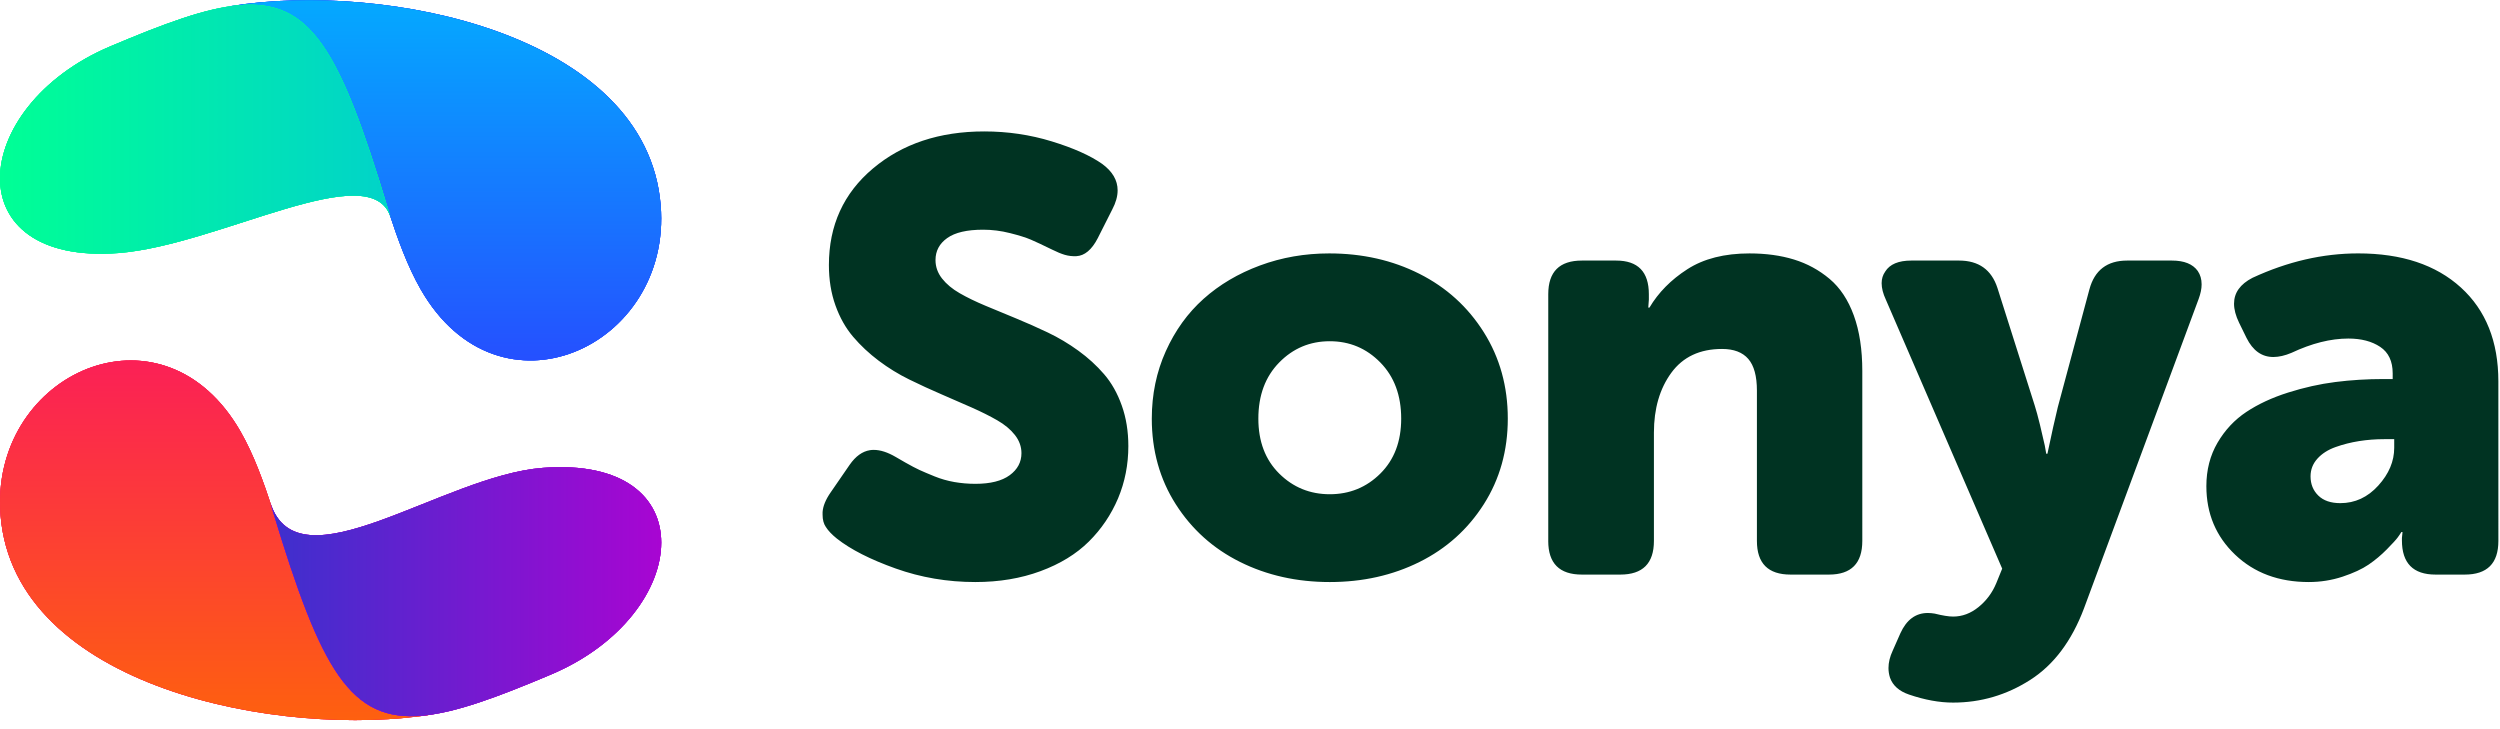 <?xml version="1.0" encoding="UTF-8" standalone="no"?>
<svg
   xmlns:dc="http://purl.org/dc/elements/1.1/"
   xmlns:cc="http://creativecommons.org/ns#"
   xmlns:rdf="http://www.w3.org/1999/02/22-rdf-syntax-ns#"
   xmlns:svg="http://www.w3.org/2000/svg"
   xmlns="http://www.w3.org/2000/svg"
   viewBox="0 0 160 46.667"
   height="46.667"
   width="160"
   xml:space="preserve"
   id="svg2"
   version="1.1"><defs
     id="defs6"><clipPath
       id="clipPath20"
       clipPathUnits="userSpaceOnUse"><path
         style="clip-rule:evenodd"
         id="path18"
         d="m 39.494,10.423 c 0.019,0.286 0.148,0.6 0.386,0.943 l 0.915,1.329 c 0.286,0.41 0.61,0.643 0.972,0.7 0.057,0.009 0.119,0.014 0.186,0.014 0.314,0 0.667,-0.114 1.058,-0.343 0.029,-0.019 0.181,-0.107 0.457,-0.264 0.276,-0.157 0.503,-0.276 0.679,-0.357 0.176,-0.081 0.417,-0.183 0.722,-0.307 0.305,-0.124 0.622,-0.214 0.95,-0.272 0.329,-0.057 0.665,-0.086 1.008,-0.086 0.724,0 1.274,0.138 1.651,0.414 0.376,0.276 0.564,0.629 0.564,1.058 0,0.314 -0.105,0.605 -0.314,0.872 -0.21,0.267 -0.493,0.503 -0.85,0.707 -0.357,0.205 -0.767,0.41 -1.229,0.615 -0.462,0.205 -0.948,0.417 -1.458,0.636 -0.51,0.219 -1.022,0.455 -1.536,0.707 -0.514,0.252 -1.003,0.553 -1.465,0.9 -0.462,0.348 -0.872,0.731 -1.229,1.15 -0.357,0.419 -0.641,0.922 -0.85,1.508 -0.21,0.586 -0.314,1.231 -0.314,1.936 0,1.905 0.705,3.451 2.115,4.637 1.41,1.186 3.192,1.779 5.345,1.779 1.124,0 2.206,-0.16 3.244,-0.479 1.038,-0.319 1.844,-0.679 2.415,-1.079 0.495,-0.362 0.743,-0.786 0.743,-1.272 0,-0.286 -0.086,-0.591 -0.257,-0.915 l -0.7,-1.386 c -0.143,-0.276 -0.3,-0.486 -0.472,-0.629 -0.171,-0.143 -0.355,-0.219 -0.55,-0.229 -0.195,-0.009 -0.381,0.012 -0.557,0.064 -0.176,0.052 -0.379,0.136 -0.607,0.25 -0.448,0.219 -0.788,0.379 -1.022,0.479 -0.233,0.1 -0.567,0.205 -1,0.314 -0.433,0.11 -0.865,0.164 -1.293,0.164 -0.772,0 -1.346,-0.133 -1.722,-0.4 -0.376,-0.267 -0.564,-0.619 -0.564,-1.058 0,-0.324 0.105,-0.619 0.314,-0.886 0.21,-0.267 0.493,-0.503 0.85,-0.707 0.357,-0.205 0.769,-0.405 1.236,-0.6 0.467,-0.195 0.955,-0.398 1.465,-0.607 0.51,-0.21 1.019,-0.436 1.529,-0.679 0.51,-0.243 0.998,-0.534 1.465,-0.872 0.467,-0.338 0.879,-0.715 1.236,-1.129 0.357,-0.414 0.641,-0.917 0.85,-1.508 0.21,-0.591 0.314,-1.239 0.314,-1.944 0,-0.886 -0.164,-1.722 -0.493,-2.508 C 53.349,10.301 52.883,9.608 52.278,9.008 51.673,8.408 50.898,7.934 49.955,7.586 49.012,7.238 47.969,7.064 46.825,7.064 c -1.334,0 -2.608,0.217 -3.823,0.65 -1.215,0.433 -2.156,0.912 -2.822,1.436 -0.238,0.191 -0.414,0.376 -0.529,0.557 -0.105,0.152 -0.157,0.348 -0.157,0.586 0,0.048 0,0.091 0,0.129 z m 15.806,4.487 c 0,1.162 0.224,2.241 0.672,3.237 0.448,0.996 1.053,1.834 1.815,2.515 0.762,0.681 1.665,1.215 2.708,1.601 1.043,0.386 2.151,0.579 3.323,0.579 1.591,0 3.034,-0.326 4.33,-0.979 1.296,-0.653 2.327,-1.589 3.094,-2.808 0.767,-1.22 1.15,-2.601 1.15,-4.144 0,-1.534 -0.383,-2.903 -1.15,-4.109 C 70.475,9.596 69.446,8.672 68.155,8.029 66.864,7.386 65.427,7.064 63.846,7.064 c -1.582,0 -3.018,0.322 -4.309,0.965 -1.291,0.643 -2.32,1.567 -3.087,2.772 -0.767,1.205 -1.15,2.575 -1.15,4.109 z m 5.116,0 c 0,-1.096 0.333,-1.975 1,-2.637 0.667,-0.662 1.477,-0.993 2.429,-0.993 0.953,0 1.763,0.331 2.429,0.993 0.667,0.662 1,1.541 1,2.637 0,1.115 -0.333,2.013 -1,2.694 -0.667,0.681 -1.477,1.022 -2.429,1.022 -0.953,0 -1.763,-0.341 -2.429,-1.022 -0.667,-0.681 -1,-1.579 -1,-2.694 z M 74.335,9.037 V 20.884 c 0,1.077 0.538,1.615 1.615,1.615 h 1.643 c 1.048,0 1.572,-0.538 1.572,-1.615 V 20.627 L 79.137,20.241 h 0.057 c 0.429,0.724 1.036,1.339 1.822,1.844 0.786,0.505 1.779,0.757 2.98,0.757 0.791,0 1.503,-0.098 2.137,-0.293 0.634,-0.195 1.203,-0.505 1.708,-0.929 0.505,-0.424 0.893,-1.01 1.165,-1.758 0.272,-0.748 0.407,-1.636 0.407,-2.665 V 9.037 c 0,-1.077 -0.534,-1.615 -1.601,-1.615 h -1.844 c -1.077,0 -1.615,0.538 -1.615,1.615 v 7.217 c 0,0.696 -0.138,1.203 -0.414,1.522 -0.276,0.319 -0.696,0.479 -1.258,0.479 -1.067,0 -1.879,-0.381 -2.437,-1.143 -0.557,-0.762 -0.836,-1.72 -0.836,-2.873 V 9.037 c 0,-1.077 -0.538,-1.615 -1.615,-1.615 h -1.844 c -1.077,0 -1.615,0.538 -1.615,1.615 z M 90.512,21.97 c 0.219,0.353 0.638,0.529 1.258,0.529 h 2.287 c 0.943,0 1.558,-0.438 1.844,-1.315 l 1.786,-5.631 c 0.076,-0.238 0.162,-0.553 0.257,-0.943 0.095,-0.391 0.171,-0.719 0.229,-0.986 l 0.071,-0.4 h 0.057 c 0.2,0.953 0.367,1.701 0.5,2.244 l 1.515,5.645 c 0.248,0.924 0.853,1.386 1.815,1.386 h 2.144 c 0.591,0 1.005,-0.167 1.243,-0.5 0.124,-0.181 0.186,-0.395 0.186,-0.643 0,-0.21 -0.048,-0.443 -0.143,-0.7 L 100.059,5.807 C 99.468,4.235 98.606,3.087 97.472,2.363 96.338,1.639 95.105,1.276 93.771,1.276 c -0.657,0 -1.362,0.129 -2.115,0.386 -0.476,0.162 -0.781,0.433 -0.915,0.815 -0.048,0.152 -0.071,0.305 -0.071,0.457 0,0.267 0.067,0.543 0.2,0.829 l 0.372,0.843 c 0.295,0.648 0.734,0.972 1.315,0.972 0.105,0 0.214,-0.01 0.329,-0.029 0.381,-0.095 0.676,-0.143 0.886,-0.143 0.438,0 0.846,0.152 1.222,0.457 0.376,0.305 0.66,0.686 0.85,1.143 L 96.129,7.707 90.541,20.627 c -0.133,0.286 -0.2,0.548 -0.2,0.786 0,0.21 0.057,0.395 0.172,0.557 z M 105.932,11.666 c 0,0.781 0.179,1.477 0.536,2.087 0.357,0.61 0.819,1.103 1.386,1.479 0.567,0.376 1.234,0.686 2.001,0.929 0.767,0.243 1.524,0.412 2.272,0.507 0.748,0.095 1.522,0.143 2.322,0.143 h 0.429 v 0.272 c 0,0.581 -0.2,1.005 -0.6,1.272 -0.4,0.267 -0.91,0.4 -1.529,0.4 -0.848,0 -1.758,-0.229 -2.73,-0.686 -0.314,-0.133 -0.605,-0.2 -0.872,-0.2 -0.553,0 -0.981,0.305 -1.286,0.915 l -0.357,0.729 c -0.162,0.333 -0.243,0.638 -0.243,0.915 0,0.524 0.295,0.938 0.886,1.243 1.686,0.781 3.377,1.172 5.073,1.172 2.087,0 3.73,-0.545 4.931,-1.636 1.2,-1.091 1.801,-2.594 1.801,-4.509 V 9.037 c 0,-1.077 -0.538,-1.615 -1.615,-1.615 h -1.401 c -1.077,0 -1.615,0.548 -1.615,1.643 v 0.114 l 0.029,0.286 h -0.057 c -0.038,-0.067 -0.095,-0.152 -0.172,-0.257 -0.076,-0.105 -0.25,-0.295 -0.522,-0.572 -0.272,-0.276 -0.565,-0.522 -0.879,-0.736 -0.315,-0.214 -0.731,-0.407 -1.25,-0.579 -0.519,-0.171 -1.06,-0.257 -1.622,-0.257 -1.439,0 -2.618,0.438 -3.537,1.315 -0.919,0.877 -1.379,1.972 -1.379,3.287 z m 5.002,0.472 c 0,-0.372 0.124,-0.679 0.372,-0.922 0.248,-0.243 0.6,-0.364 1.058,-0.364 0.705,0 1.312,0.281 1.822,0.843 0.51,0.562 0.765,1.167 0.765,1.815 v 0.414 h -0.472 c -0.419,0 -0.824,-0.031 -1.215,-0.093 -0.391,-0.062 -0.767,-0.157 -1.129,-0.286 -0.362,-0.129 -0.653,-0.314 -0.872,-0.557 -0.219,-0.243 -0.329,-0.526 -0.329,-0.85 z" /></clipPath><clipPath
       id="clipPath26"
       clipPathUnits="userSpaceOnUse"><path
         id="path24"
         d="M -538,-15724 H 1825 V 141 H -538 Z" /></clipPath><clipPath
       id="clipPath36"
       clipPathUnits="userSpaceOnUse"><path
         style="clip-rule:evenodd"
         id="path34"
         d="m 11.079,34.717 c 7.418,1.203 19.968,-1.323 20.642,-9.561 0.557,-6.803 -7.752,-10.628 -11.523,-4.037 -0.64,1.12 -1.099,2.404 -1.53,3.717 -2.352,7.474 -4.019,10.2 -7.59,9.881 z" /></clipPath><clipPath
       id="clipPath42"
       clipPathUnits="userSpaceOnUse"><path
         id="path40"
         d="M -538,-15724 H 1825 V 141 H -538 Z" /></clipPath><clipPath
       id="clipPath48"
       clipPathUnits="userSpaceOnUse"><path
         id="path46"
         d="M 0,0 H 32 V 35 H 0 Z" /></clipPath><clipPath
       id="clipPath52"
       clipPathUnits="userSpaceOnUse"><path
         style="clip-rule:evenodd"
         id="path50"
         d="M 0,0.34 H 31.748 V 35 H 0 Z" /></clipPath><clipPath
       id="clipPath56"
       clipPathUnits="userSpaceOnUse"><path
         id="path54"
         d="M 11,14 H 33 V 35 H 11 Z" /></clipPath><linearGradient
       id="linearGradient62"
       gradientTransform="matrix(1,0,0,-1,0,35)"
       gradientUnits="userSpaceOnUse"
       y2="1024"
       x2="0"
       y1="0"
       x1="0"><stop
         id="stop58"
         offset="0"
         style="stop-opacity:1;stop-color:#2550ff" /><stop
         id="stop60"
         offset="1"
         style="stop-opacity:1;stop-color:#04a9ff" /></linearGradient><linearGradient
       id="linearGradient68"
       spreadMethod="pad"
       gradientTransform="matrix(1,0,0,-1,0,35)"
       gradientUnits="userSpaceOnUse"
       y2="298.252"
       x2="11.079"
       y1="0"
       x1="11.079"><stop
         id="stop64"
         offset="0"
         style="stop-opacity:1;stop-color:#2550ff" /><stop
         id="stop66"
         offset="1"
         style="stop-opacity:1;stop-color:#04a9ff" /></linearGradient><clipPath
       id="clipPath96"
       clipPathUnits="userSpaceOnUse"><path
         style="clip-rule:evenodd"
         id="path94"
         d="m 11.079,34.717 c 7.418,1.203 19.968,-1.323 20.642,-9.561 0.557,-6.803 -7.752,-10.628 -11.523,-4.037 -0.64,1.12 -1.099,2.404 -1.53,3.717 -2.352,7.474 -4.019,10.2 -7.59,9.881 z" /></clipPath><clipPath
       id="clipPath102"
       clipPathUnits="userSpaceOnUse"><path
         id="path100"
         d="M -538,-15724 H 1825 V 141 H -538 Z" /></clipPath><clipPath
       id="clipPath108"
       clipPathUnits="userSpaceOnUse"><path
         id="path106"
         d="M 0,0 H 32 V 35 H 0 Z" /></clipPath><clipPath
       id="clipPath112"
       clipPathUnits="userSpaceOnUse"><path
         style="clip-rule:evenodd"
         id="path110"
         d="M 0,0.34 H 31.748 V 35 H 0 Z" /></clipPath><clipPath
       id="clipPath116"
       clipPathUnits="userSpaceOnUse"><path
         id="path114"
         d="M 11,14 H 33 V 35 H 11 Z" /></clipPath><linearGradient
       id="linearGradient122"
       gradientTransform="matrix(1,0,0,-1,0,35)"
       gradientUnits="userSpaceOnUse"
       y2="1024"
       x2="0"
       y1="0"
       x1="0"><stop
         id="stop118"
         offset="0"
         style="stop-opacity:1;stop-color:#2550ff" /><stop
         id="stop120"
         offset="1"
         style="stop-opacity:1;stop-color:#04a9ff" /></linearGradient><linearGradient
       id="linearGradient128"
       spreadMethod="pad"
       gradientTransform="matrix(1,0,0,-1,0,35)"
       gradientUnits="userSpaceOnUse"
       y2="0"
       x2="31.748"
       y1="17.297"
       x1="31.748"><stop
         id="stop124"
         offset="0"
         style="stop-opacity:1;stop-color:#2550ff" /><stop
         id="stop126"
         offset="1"
         style="stop-opacity:1;stop-color:#04a9ff" /></linearGradient><clipPath
       id="clipPath156"
       clipPathUnits="userSpaceOnUse"><path
         style="clip-rule:evenodd"
         id="path154"
         d="m 0,26.452 c 5.036645e-4,2.211 1.873,4.882 5.294,6.33 2.607,1.103 4.572,1.827 6.145,1.973 3.482,0.324 4.873,-2.127 7.166,-9.7 0.037,-0.122 0.112,-0.351 0.149,-0.476 C 17.816,27.55 10.502,23.228 5.684,22.86 1.794,22.563 4.930073e-4,24.286 0,26.45 v 0.002 0 z" /></clipPath><clipPath
       id="clipPath162"
       clipPathUnits="userSpaceOnUse"><path
         id="path160"
         d="M -538,-15724 H 1825 V 141 H -538 Z" /></clipPath><clipPath
       id="clipPath168"
       clipPathUnits="userSpaceOnUse"><path
         id="path166"
         d="M 0,0 H 32 V 35 H 0 Z" /></clipPath><clipPath
       id="clipPath172"
       clipPathUnits="userSpaceOnUse"><path
         style="clip-rule:evenodd"
         id="path170"
         d="M 0,0.34 H 31.748 V 35 H 0 Z" /></clipPath><clipPath
       id="clipPath176"
       clipPathUnits="userSpaceOnUse"><path
         id="path174"
         d="M 0,22 H 19 V 35 H 0 Z" /></clipPath><linearGradient
       id="linearGradient182"
       gradientTransform="matrix(1,0,0,-1,0,35)"
       gradientUnits="userSpaceOnUse"
       y2="1024"
       x2="0"
       y1="0"
       x1="0"><stop
         id="stop178"
         offset="0"
         style="stop-opacity:1;stop-color:#00ff95" /><stop
         id="stop180"
         offset="1"
         style="stop-opacity:1;stop-color:#01d3c9" /></linearGradient><linearGradient
       id="linearGradient188"
       spreadMethod="pad"
       gradientTransform="matrix(1,0,0,-1,0,35)"
       gradientUnits="userSpaceOnUse"
       y2="298.47"
       x2="0"
       y1="0.217"
       x1="0"><stop
         id="stop184"
         offset="0"
         style="stop-opacity:1;stop-color:#00ff95" /><stop
         id="stop186"
         offset="1"
         style="stop-opacity:1;stop-color:#01d3c9" /></linearGradient><clipPath
       id="clipPath216"
       clipPathUnits="userSpaceOnUse"><path
         style="clip-rule:evenodd"
         id="path214"
         d="m 0,26.452 c 5.036645e-4,2.211 1.873,4.882 5.294,6.33 2.607,1.103 4.572,1.827 6.145,1.973 3.482,0.324 4.873,-2.127 7.166,-9.7 0.037,-0.122 0.112,-0.351 0.149,-0.476 C 17.816,27.55 10.502,23.228 5.684,22.86 1.794,22.563 4.930073e-4,24.286 0,26.45 v 0.002 0 z" /></clipPath><clipPath
       id="clipPath222"
       clipPathUnits="userSpaceOnUse"><path
         id="path220"
         d="M -538,-15724 H 1825 V 141 H -538 Z" /></clipPath><clipPath
       id="clipPath228"
       clipPathUnits="userSpaceOnUse"><path
         id="path226"
         d="M 0,0 H 32 V 35 H 0 Z" /></clipPath><clipPath
       id="clipPath232"
       clipPathUnits="userSpaceOnUse"><path
         style="clip-rule:evenodd"
         id="path230"
         d="M 0,0.34 H 31.748 V 35 H 0 Z" /></clipPath><clipPath
       id="clipPath236"
       clipPathUnits="userSpaceOnUse"><path
         id="path234"
         d="M 0,22 H 19 V 35 H 0 Z" /></clipPath><linearGradient
       id="linearGradient242"
       gradientTransform="matrix(1,0,0,-1,0,35)"
       gradientUnits="userSpaceOnUse"
       y2="1024"
       x2="0"
       y1="0"
       x1="0"><stop
         id="stop238"
         offset="0"
         style="stop-opacity:1;stop-color:#00ff95" /><stop
         id="stop240"
         offset="1"
         style="stop-opacity:1;stop-color:#01d3c9" /></linearGradient><linearGradient
       id="linearGradient248"
       spreadMethod="pad"
       gradientTransform="matrix(1,0,0,-1,0,35)"
       gradientUnits="userSpaceOnUse"
       y2="9.444"
       x2="18.754"
       y1="9.444"
       x1="0"><stop
         id="stop244"
         offset="0"
         style="stop-opacity:1;stop-color:#00ff95" /><stop
         id="stop246"
         offset="1"
         style="stop-opacity:1;stop-color:#01d3c9" /></linearGradient><clipPath
       id="clipPath276"
       clipPathUnits="userSpaceOnUse"><path
         style="clip-rule:evenodd"
         id="path274"
         d="m 0,10.897 c 2.002677e-4,6.391 7.9,9.768 11.55,3.389 0.64,-1.12 1.099,-2.404 1.53,-3.717 C 15.43,3.095 17.278,0.399 20.848,0.719 13.43,-0.484 0.701,2.012 0.027,10.25 0.009,10.468 6.735957e-6,10.684 0,10.897 v 4.9e-4 z" /></clipPath><clipPath
       id="clipPath282"
       clipPathUnits="userSpaceOnUse"><path
         id="path280"
         d="M -538,-15724 H 1825 V 141 H -538 Z" /></clipPath><clipPath
       id="clipPath288"
       clipPathUnits="userSpaceOnUse"><path
         id="path286"
         d="M 0,0 H 32 V 35 H 0 Z" /></clipPath><clipPath
       id="clipPath292"
       clipPathUnits="userSpaceOnUse"><path
         style="clip-rule:evenodd"
         id="path290"
         d="M 0,0.34 H 31.748 V 35 H 0 Z" /></clipPath><clipPath
       id="clipPath296"
       clipPathUnits="userSpaceOnUse"><path
         id="path294"
         d="M 0,0 H 21 V 21 H 0 Z" /></clipPath><linearGradient
       id="linearGradient302"
       gradientTransform="matrix(1,0,0,-1,0,35)"
       gradientUnits="userSpaceOnUse"
       y2="1024"
       x2="0"
       y1="0"
       x1="0"><stop
         id="stop298"
         offset="0"
         style="stop-opacity:1;stop-color:#fb2056" /><stop
         id="stop300"
         offset="1"
         style="stop-opacity:1;stop-color:#fe600f" /></linearGradient><linearGradient
       id="linearGradient308"
       spreadMethod="pad"
       gradientTransform="matrix(1,0,0,-1,0,35)"
       gradientUnits="userSpaceOnUse"
       y2="315.55"
       x2="0"
       y1="17.297"
       x1="0"><stop
         id="stop304"
         offset="0"
         style="stop-opacity:1;stop-color:#fb2056" /><stop
         id="stop306"
         offset="1"
         style="stop-opacity:1;stop-color:#fe600f" /></linearGradient><clipPath
       id="clipPath336"
       clipPathUnits="userSpaceOnUse"><path
         style="clip-rule:evenodd"
         id="path334"
         d="m 0,10.897 c 2.002677e-4,6.391 7.9,9.768 11.55,3.389 0.64,-1.12 1.099,-2.404 1.53,-3.717 C 15.43,3.095 17.278,0.399 20.848,0.719 13.43,-0.484 0.701,2.012 0.027,10.25 0.009,10.468 6.735957e-6,10.684 0,10.897 v 4.9e-4 z" /></clipPath><clipPath
       id="clipPath342"
       clipPathUnits="userSpaceOnUse"><path
         id="path340"
         d="M -538,-15724 H 1825 V 141 H -538 Z" /></clipPath><clipPath
       id="clipPath348"
       clipPathUnits="userSpaceOnUse"><path
         id="path346"
         d="M 0,0 H 32 V 35 H 0 Z" /></clipPath><clipPath
       id="clipPath352"
       clipPathUnits="userSpaceOnUse"><path
         style="clip-rule:evenodd"
         id="path350"
         d="M 0,0.34 H 31.748 V 35 H 0 Z" /></clipPath><clipPath
       id="clipPath356"
       clipPathUnits="userSpaceOnUse"><path
         id="path354"
         d="M 0,0 H 21 V 21 H 0 Z" /></clipPath><linearGradient
       id="linearGradient362"
       gradientTransform="matrix(1,0,0,-1,0,35)"
       gradientUnits="userSpaceOnUse"
       y2="1024"
       x2="0"
       y1="0"
       x1="0"><stop
         id="stop358"
         offset="0"
         style="stop-opacity:1;stop-color:#fb2056" /><stop
         id="stop360"
         offset="1"
         style="stop-opacity:1;stop-color:#fe600f" /></linearGradient><linearGradient
       id="linearGradient368"
       spreadMethod="pad"
       gradientTransform="matrix(1,0,0,-1,0,35)"
       gradientUnits="userSpaceOnUse"
       y2="34.566"
       x2="10.424"
       y1="17.297"
       x1="10.424"><stop
         id="stop364"
         offset="0"
         style="stop-opacity:1;stop-color:#fb2056" /><stop
         id="stop366"
         offset="1"
         style="stop-opacity:1;stop-color:#fe600f" /></linearGradient><clipPath
       id="clipPath396"
       clipPathUnits="userSpaceOnUse"><path
         style="clip-rule:evenodd"
         id="path394"
         d="M 31.748,8.951 C 31.746,6.741 29.874,4.071 26.453,2.624 23.846,1.521 21.881,0.797 20.309,0.651 16.827,0.327 15.415,2.817 13.122,10.391 c -0.037,0.122 -0.107,0.358 -0.144,0.483 1.334,-4.18 8.269,1.304 13.086,1.672 3.889,0.297 5.683,-1.425 5.684,-3.588 v -0.006 10e-7 z" /></clipPath><clipPath
       id="clipPath402"
       clipPathUnits="userSpaceOnUse"><path
         id="path400"
         d="M -538,-15724 H 1825 V 141 H -538 Z" /></clipPath><clipPath
       id="clipPath408"
       clipPathUnits="userSpaceOnUse"><path
         id="path406"
         d="M 0,0 H 32 V 35 H 0 Z" /></clipPath><clipPath
       id="clipPath412"
       clipPathUnits="userSpaceOnUse"><path
         style="clip-rule:evenodd"
         id="path410"
         d="M 0,0.34 H 31.748 V 35 H 0 Z" /></clipPath><clipPath
       id="clipPath416"
       clipPathUnits="userSpaceOnUse"><path
         id="path414"
         d="M 12,0 H 32 V 13 H 12 Z" /></clipPath><linearGradient
       id="linearGradient422"
       gradientTransform="matrix(1,0,0,-1,0,35)"
       gradientUnits="userSpaceOnUse"
       y2="1024"
       x2="0"
       y1="0"
       x1="0"><stop
         id="stop418"
         offset="0"
         style="stop-opacity:1;stop-color:#a805d2" /><stop
         id="stop420"
         offset="1"
         style="stop-opacity:1;stop-color:#3d30cd" /></linearGradient><linearGradient
       id="linearGradient428"
       spreadMethod="pad"
       gradientTransform="matrix(1,0,0,-1,0,35)"
       gradientUnits="userSpaceOnUse"
       y2="320.674"
       x2="12.977"
       y1="22.421"
       x1="12.977"><stop
         id="stop424"
         offset="0"
         style="stop-opacity:1;stop-color:#a805d2" /><stop
         id="stop426"
         offset="1"
         style="stop-opacity:1;stop-color:#3d30cd" /></linearGradient><clipPath
       id="clipPath456"
       clipPathUnits="userSpaceOnUse"><path
         style="clip-rule:evenodd"
         id="path454"
         d="M 31.748,8.951 C 31.746,6.741 29.874,4.071 26.453,2.624 23.846,1.521 21.881,0.797 20.309,0.651 16.827,0.327 15.415,2.817 13.122,10.391 c -0.037,0.122 -0.107,0.358 -0.144,0.483 1.334,-4.18 8.269,1.304 13.086,1.672 3.889,0.297 5.683,-1.425 5.684,-3.588 v -0.006 10e-7 z" /></clipPath><clipPath
       id="clipPath462"
       clipPathUnits="userSpaceOnUse"><path
         id="path460"
         d="M -538,-15724 H 1825 V 141 H -538 Z" /></clipPath><clipPath
       id="clipPath468"
       clipPathUnits="userSpaceOnUse"><path
         id="path466"
         d="M 0,0 H 32 V 35 H 0 Z" /></clipPath><clipPath
       id="clipPath472"
       clipPathUnits="userSpaceOnUse"><path
         style="clip-rule:evenodd"
         id="path470"
         d="M 0,0.34 H 31.748 V 35 H 0 Z" /></clipPath><clipPath
       id="clipPath476"
       clipPathUnits="userSpaceOnUse"><path
         id="path474"
         d="M 12,0 H 32 V 13 H 12 Z" /></clipPath><linearGradient
       id="linearGradient482"
       gradientTransform="matrix(1,0,0,-1,0,35)"
       gradientUnits="userSpaceOnUse"
       y2="1024"
       x2="0"
       y1="0"
       x1="0"><stop
         id="stop478"
         offset="0"
         style="stop-opacity:1;stop-color:#a805d2" /><stop
         id="stop480"
         offset="1"
         style="stop-opacity:1;stop-color:#3d30cd" /></linearGradient><linearGradient
       id="linearGradient488"
       spreadMethod="pad"
       gradientTransform="matrix(1,0,0,-1,0,35)"
       gradientUnits="userSpaceOnUse"
       y2="24.057"
       x2="12.977"
       y1="24.057"
       x1="31.748"><stop
         id="stop484"
         offset="0"
         style="stop-opacity:1;stop-color:#a805d2" /><stop
         id="stop486"
         offset="1"
         style="stop-opacity:1;stop-color:#3d30cd" /></linearGradient></defs><g
     transform="matrix(1.333,0,0,-1.333,0,46.667)"
     id="g10"><g
       id="g12" /><g
       id="g14"><g
         clip-path="url(#clipPath20)"
         id="g16"><g
           clip-path="url(#clipPath26)"
           id="g22"><path
             id="path28"
             style="fill:#003322;fill-opacity:1;fill-rule:nonzero;stroke:none"
             d="m 34.494,33.701 h 90.458 V -3.724 H 34.494 Z" /></g></g></g><g
       id="g30"><g
         clip-path="url(#clipPath36)"
         id="g32"><g
           clip-path="url(#clipPath42)"
           id="g38"><g
             id="g44" /><g
             id="g88"><g
               id="g86"
               clip-path="url(#clipPath48)"><g
                 id="g70" /><g
                 id="g84"><g
                   id="g82"
                   clip-path="url(#clipPath52)"><g
                     id="g80"
                     clip-path="url(#clipPath56)"><g
                       id="g74"><path
                         id="path72"
                         style="fill:url(#linearGradient62);stroke:none"
                         d="M 11,14 H 33 V 35 H 11 Z" /></g><g
                       id="g78"><path
                         id="path76"
                         style="fill:url(#linearGradient68);stroke:none"
                         d="M 11,14 H 33 V 35 H 11 Z" /></g></g></g></g></g></g></g></g></g><g
       id="g90"><g
         clip-path="url(#clipPath96)"
         id="g92"><g
           clip-path="url(#clipPath102)"
           id="g98"><g
             id="g104" /><g
             id="g148"><g
               id="g146"
               clip-path="url(#clipPath108)"><g
                 id="g130" /><g
                 id="g144"><g
                   id="g142"
                   clip-path="url(#clipPath112)"><g
                     id="g140"
                     clip-path="url(#clipPath116)"><g
                       id="g134"><path
                         id="path132"
                         style="fill:url(#linearGradient122);stroke:none"
                         d="M 11,14 H 33 V 35 H 11 Z" /></g><g
                       id="g138"><path
                         id="path136"
                         style="fill:url(#linearGradient128);stroke:none"
                         d="M 11,14 H 33 V 35 H 11 Z" /></g></g></g></g></g></g></g></g></g><g
       id="g150"><g
         clip-path="url(#clipPath156)"
         id="g152"><g
           clip-path="url(#clipPath162)"
           id="g158"><g
             id="g164" /><g
             id="g208"><g
               id="g206"
               clip-path="url(#clipPath168)"><g
                 id="g190" /><g
                 id="g204"><g
                   id="g202"
                   clip-path="url(#clipPath172)"><g
                     id="g200"
                     clip-path="url(#clipPath176)"><g
                       id="g194"><path
                         id="path192"
                         style="fill:url(#linearGradient182);stroke:none"
                         d="M 0,22 H 19 V 35 H 0 Z" /></g><g
                       id="g198"><path
                         id="path196"
                         style="fill:url(#linearGradient188);stroke:none"
                         d="M 0,22 H 19 V 35 H 0 Z" /></g></g></g></g></g></g></g></g></g><g
       id="g210"><g
         clip-path="url(#clipPath216)"
         id="g212"><g
           clip-path="url(#clipPath222)"
           id="g218"><g
             id="g224" /><g
             id="g268"><g
               id="g266"
               clip-path="url(#clipPath228)"><g
                 id="g250" /><g
                 id="g264"><g
                   id="g262"
                   clip-path="url(#clipPath232)"><g
                     id="g260"
                     clip-path="url(#clipPath236)"><g
                       id="g254"><path
                         id="path252"
                         style="fill:url(#linearGradient242);stroke:none"
                         d="M 0,22 H 19 V 35 H 0 Z" /></g><g
                       id="g258"><path
                         id="path256"
                         style="fill:url(#linearGradient248);stroke:none"
                         d="M 0,22 H 19 V 35 H 0 Z" /></g></g></g></g></g></g></g></g></g><g
       id="g270"><g
         clip-path="url(#clipPath276)"
         id="g272"><g
           clip-path="url(#clipPath282)"
           id="g278"><g
             id="g284" /><g
             id="g328"><g
               id="g326"
               clip-path="url(#clipPath288)"><g
                 id="g310" /><g
                 id="g324"><g
                   id="g322"
                   clip-path="url(#clipPath292)"><g
                     id="g320"
                     clip-path="url(#clipPath296)"><g
                       id="g314"><path
                         id="path312"
                         style="fill:url(#linearGradient302);stroke:none"
                         d="M 0,0 H 21 V 21 H 0 Z" /></g><g
                       id="g318"><path
                         id="path316"
                         style="fill:url(#linearGradient308);stroke:none"
                         d="M 0,0 H 21 V 21 H 0 Z" /></g></g></g></g></g></g></g></g></g><g
       id="g330"><g
         clip-path="url(#clipPath336)"
         id="g332"><g
           clip-path="url(#clipPath342)"
           id="g338"><g
             id="g344" /><g
             id="g388"><g
               id="g386"
               clip-path="url(#clipPath348)"><g
                 id="g370" /><g
                 id="g384"><g
                   id="g382"
                   clip-path="url(#clipPath352)"><g
                     id="g380"
                     clip-path="url(#clipPath356)"><g
                       id="g374"><path
                         id="path372"
                         style="fill:url(#linearGradient362);stroke:none"
                         d="M 0,0 H 21 V 21 H 0 Z" /></g><g
                       id="g378"><path
                         id="path376"
                         style="fill:url(#linearGradient368);stroke:none"
                         d="M 0,0 H 21 V 21 H 0 Z" /></g></g></g></g></g></g></g></g></g><g
       id="g390"><g
         clip-path="url(#clipPath396)"
         id="g392"><g
           clip-path="url(#clipPath402)"
           id="g398"><g
             id="g404" /><g
             id="g448"><g
               id="g446"
               clip-path="url(#clipPath408)"><g
                 id="g430" /><g
                 id="g444"><g
                   id="g442"
                   clip-path="url(#clipPath412)"><g
                     id="g440"
                     clip-path="url(#clipPath416)"><g
                       id="g434"><path
                         id="path432"
                         style="fill:url(#linearGradient422);stroke:none"
                         d="M 12,0 H 32 V 13 H 12 Z" /></g><g
                       id="g438"><path
                         id="path436"
                         style="fill:url(#linearGradient428);stroke:none"
                         d="M 12,0 H 32 V 13 H 12 Z" /></g></g></g></g></g></g></g></g></g><g
       id="g450"><g
         clip-path="url(#clipPath456)"
         id="g452"><g
           clip-path="url(#clipPath462)"
           id="g458"><g
             id="g464" /><g
             id="g508"><g
               id="g506"
               clip-path="url(#clipPath468)"><g
                 id="g490" /><g
                 id="g504"><g
                   id="g502"
                   clip-path="url(#clipPath472)"><g
                     id="g500"
                     clip-path="url(#clipPath476)"><g
                       id="g494"><path
                         id="path492"
                         style="fill:url(#linearGradient482);stroke:none"
                         d="M 12,0 H 32 V 13 H 12 Z" /></g><g
                       id="g498"><path
                         id="path496"
                         style="fill:url(#linearGradient488);stroke:none"
                         d="M 12,0 H 32 V 13 H 12 Z" /></g></g></g></g></g></g></g></g></g></g></svg>